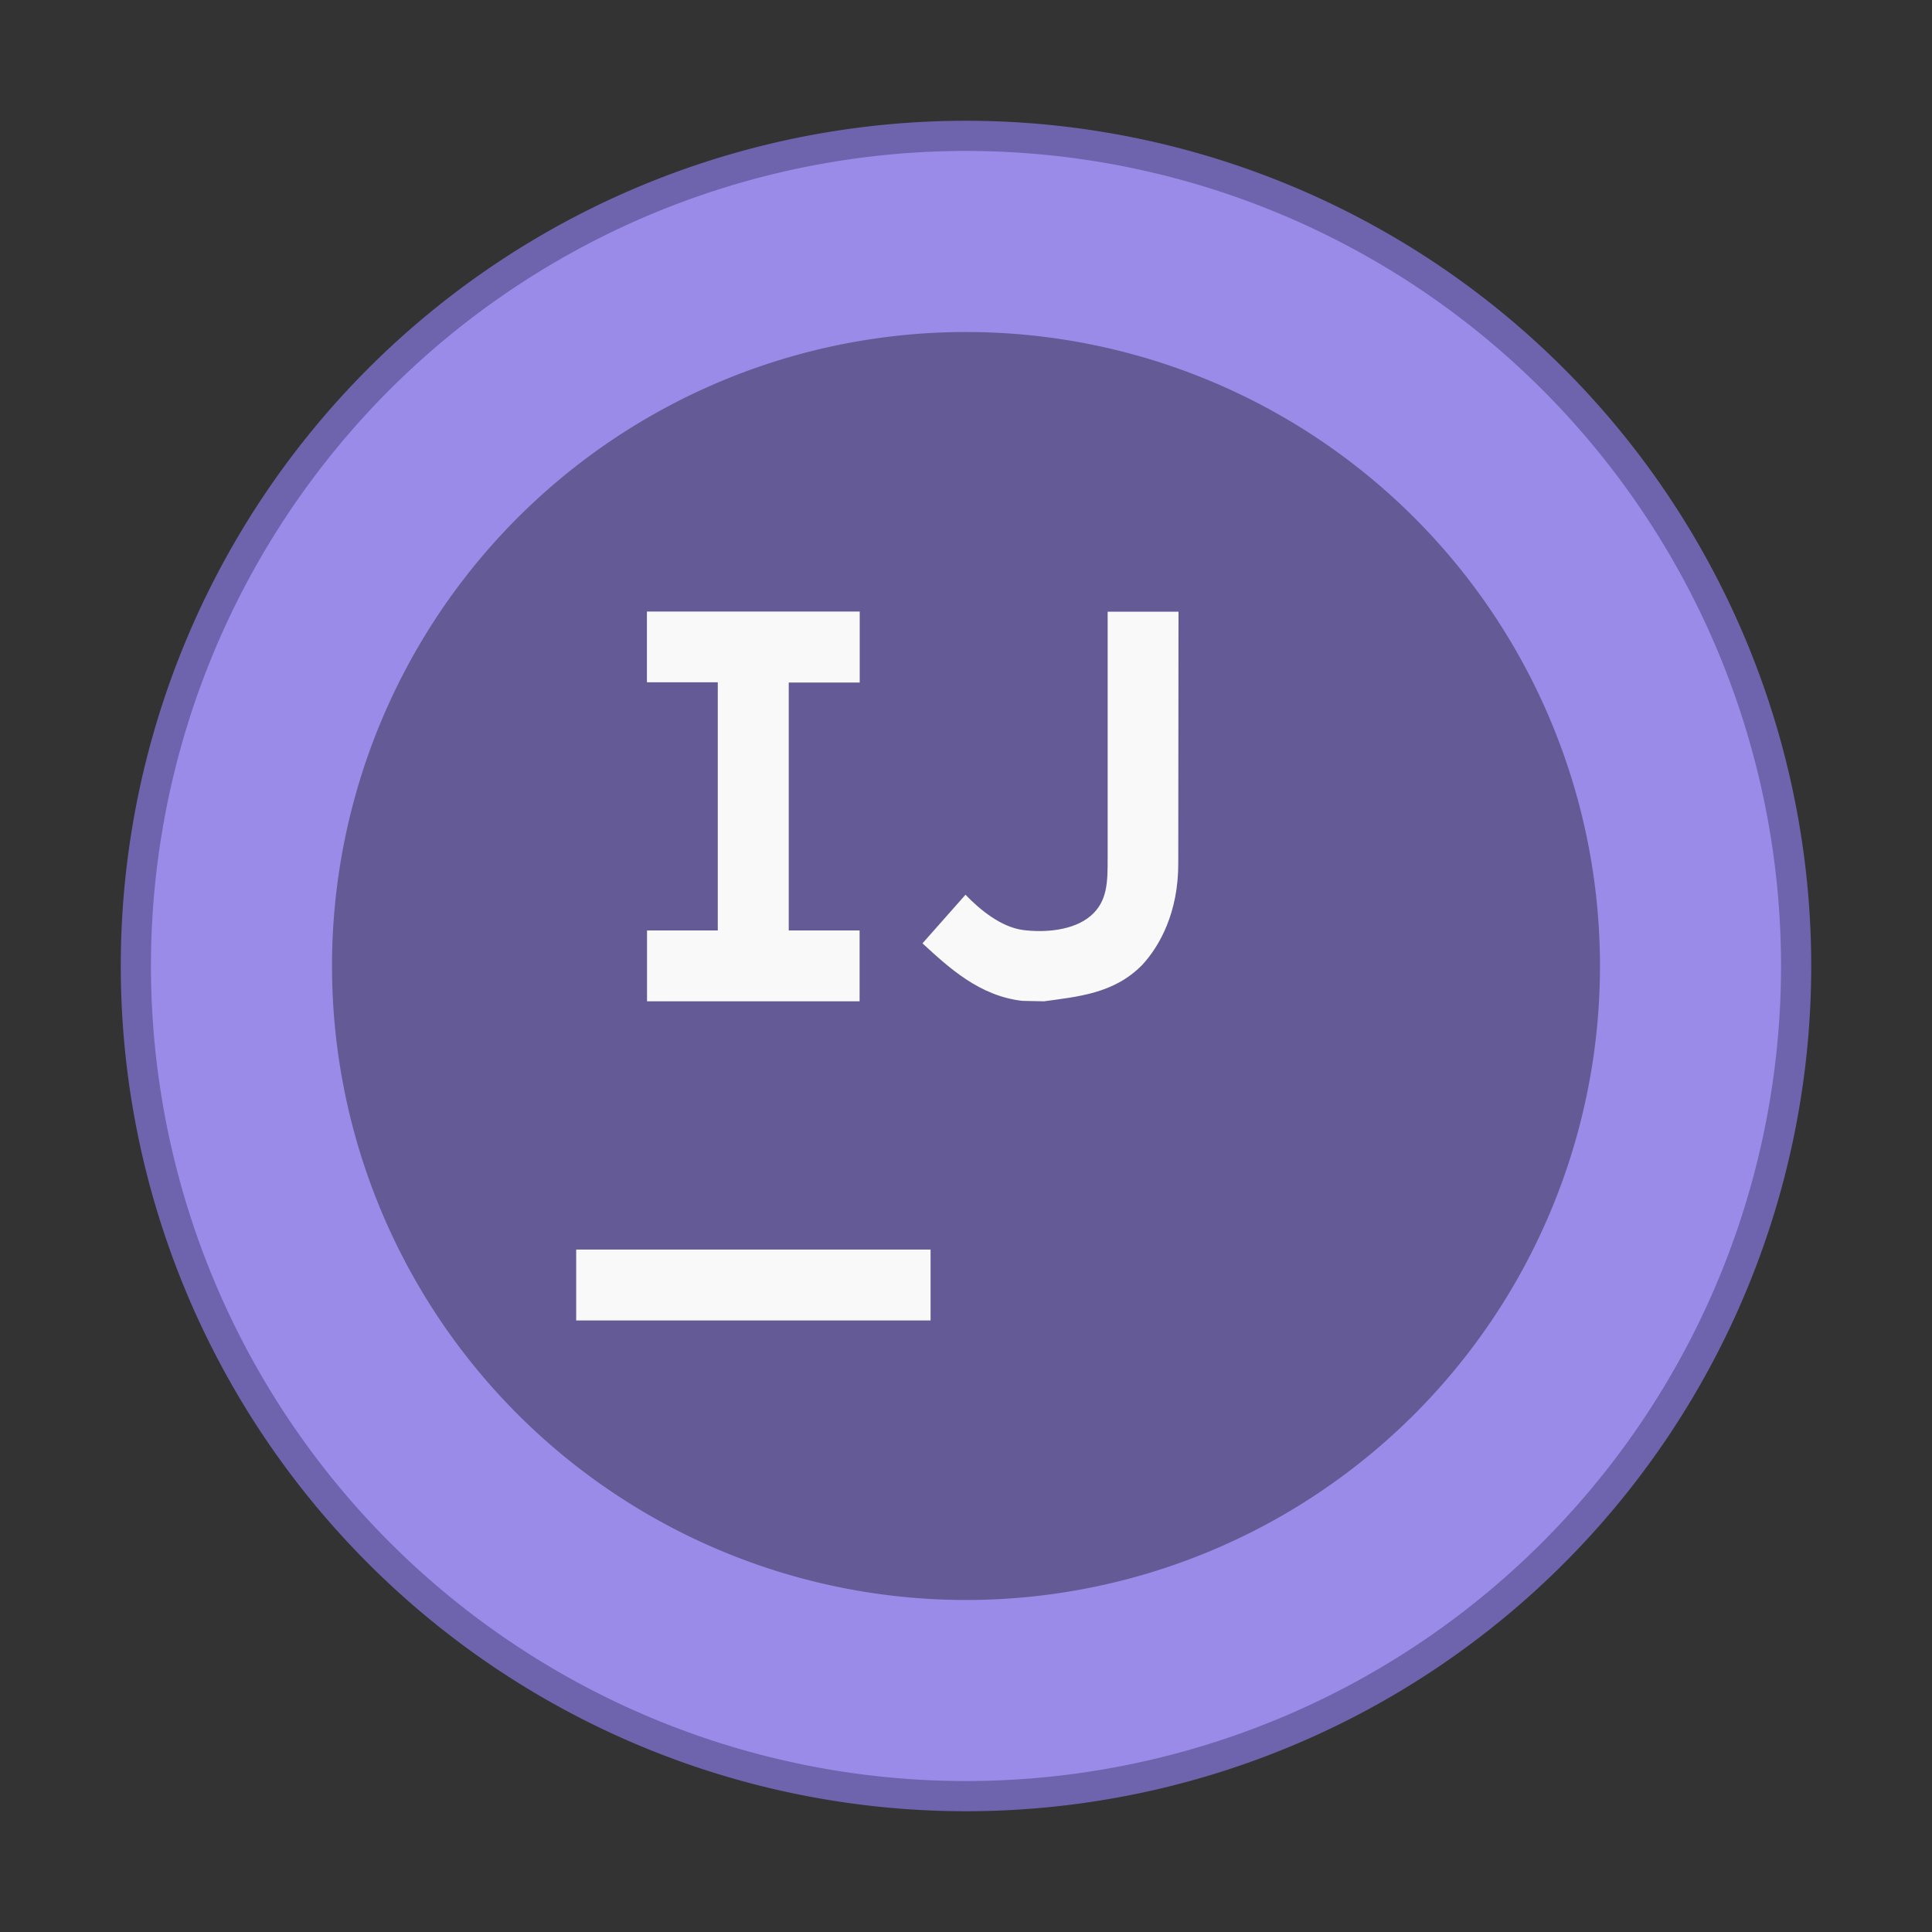 <svg xmlns="http://www.w3.org/2000/svg" width="64" height="64" viewBox="0 0 16.933 16.933"><rect x="0" y="0" width="16.933" height="16.933" fill="#333333" stroke="none"/><path fill="#998be7" stroke="#6e63ad" stroke-width=".529" d="M15.61 8.466a7.144 7.144 0 0 1-7.144 7.144 7.144 7.144 0 0 1-7.143-7.144 7.144 7.144 0 0 1 7.143-7.143 7.144 7.144 0 0 1 7.144 7.143z"/><path fill="#998be7" d="M15.61 8.466a7.144 7.144 0 0 1-7.144 7.144 7.144 7.144 0 0 1-7.143-7.144 7.144 7.144 0 0 1 7.143-7.143 7.144 7.144 0 0 1 7.144 7.143z"/><path d="M14.023 8.466a5.556 5.556 0 0 1-5.556 5.557A5.556 5.556 0 0 1 2.91 8.467 5.556 5.556 0 0 1 8.467 2.91a5.556 5.556 0 0 1 5.556 5.556z" opacity=".35"/><path fill="#f9f9f9" d="M7.535 5.982V5.36H5.67v.62h.621v2.175h-.62v.621h1.863v-.621h-.621V5.982m2.047 2.79c-.375-.043-.64-.288-.875-.504l.377-.426c.124.129.31.283.504.309.194.025.443.004.592-.123.15-.127.15-.3.15-.505V5.361h.621l-.002 2.2c.002.437-.164.732-.317.897-.246.251-.564.277-.86.318M5.05 10.952h3.106v.621H5.05z"/></svg>